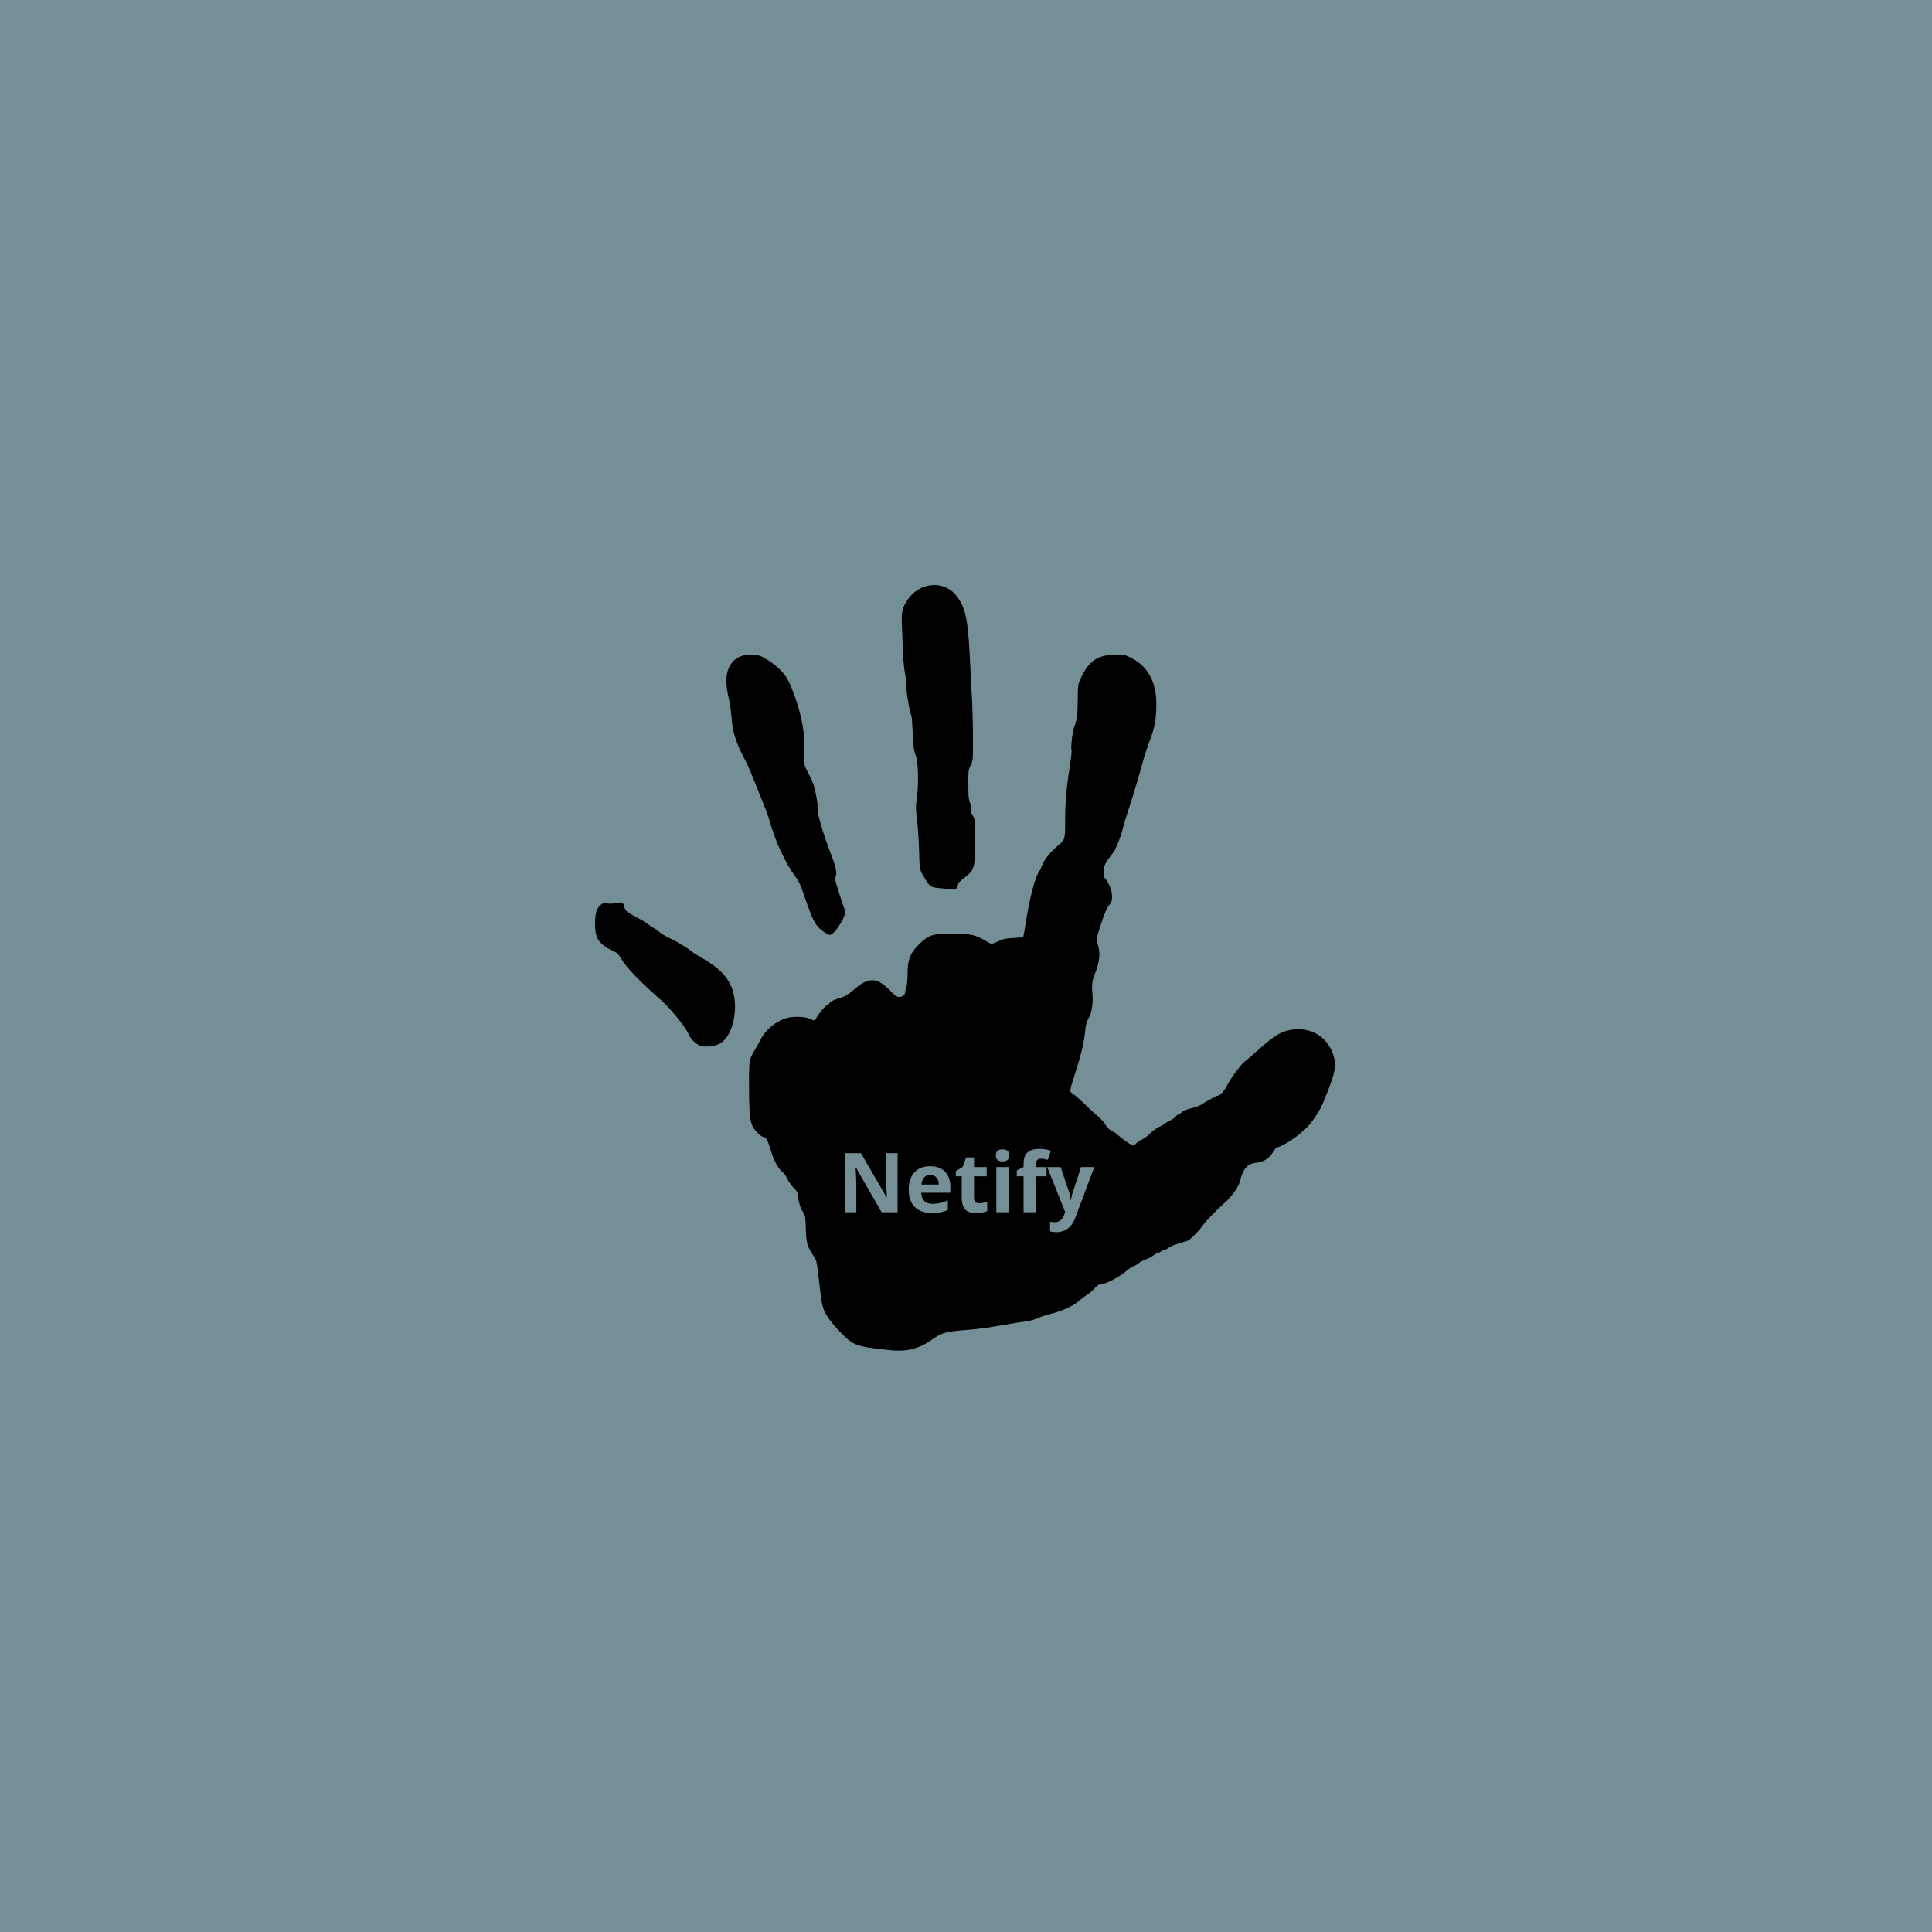<svg xmlns="http://www.w3.org/2000/svg" xmlns:xlink="http://www.w3.org/1999/xlink" width="1000" zoomAndPan="magnify" viewBox="0 0 750 750" height="1000" preserveAspectRatio="xMidYMid meet" version="1.0"><defs><g/></defs><rect x="-75" width="900" fill="#ffffff" y="-75" height="900" fill-opacity="1"/><rect x="-75" width="900" fill="#749096" y="-75" height="900" fill-opacity="1"/><path fill="#000000" d="M 344.324 524.016 L 338.719 523.324 C 332.48 522.559 330.57 521.652 326.648 517.602 C 322.715 513.535 320.605 510.672 319.723 508.203 C 319.004 506.203 318.785 504.758 317.645 494.695 C 317.09 489.793 316.957 489.27 315.82 487.555 C 313.328 483.793 312.988 482.59 312.82 476.996 C 312.676 472.148 312.617 471.816 311.664 470.43 C 310.656 468.961 309.836 466.062 309.836 463.98 C 309.836 463.141 309.43 462.465 308.195 461.25 C 307.297 460.363 306.156 458.754 305.664 457.676 C 305.172 456.598 304.414 455.469 303.98 455.164 C 302.199 453.918 300.324 450.461 299.082 446.137 C 298.117 442.77 297.383 441.41 296.523 441.41 C 295.523 441.41 293.008 438.969 292.105 437.121 C 291.031 434.93 290.738 430.898 290.77 418.602 C 290.785 411.84 290.98 410.891 292.992 407.652 C 293.617 406.648 294.52 405.004 295.004 404 C 296.859 400.152 300.625 396.809 304.688 395.406 C 307.457 394.449 312.527 394.527 314.59 395.559 C 316.188 396.355 316.219 396.348 317.098 394.852 C 318.227 392.945 320.504 390.312 321.031 390.312 C 321.281 390.312 321.66 389.992 321.871 389.598 C 322.312 388.773 323.781 388.039 326.621 387.227 C 328.113 386.801 329.289 386.074 331.18 384.414 C 337.102 379.211 340.289 379.215 345.41 384.434 C 347.488 386.555 348.164 387.031 349.094 387.031 C 350.383 387.031 351.441 386.082 351.441 384.926 C 351.441 384.504 351.633 383.695 351.863 383.129 C 352.098 382.566 352.301 380.129 352.32 377.719 C 352.359 372.328 353.422 369.785 357.094 366.258 C 360.613 362.883 362.234 362.406 369.984 362.461 C 377.02 362.508 378.758 362.902 382.852 365.383 C 384.879 366.609 384.879 366.609 387.414 365.453 C 389.547 364.477 390.512 364.266 393.535 364.117 C 395.703 364.008 397.188 363.773 397.281 363.523 C 397.367 363.301 397.754 361.062 398.137 358.559 C 399.648 348.707 401.949 339.934 403.5 338.105 C 403.762 337.793 404.23 336.82 404.543 335.941 C 405.332 333.703 407.652 330.824 410.805 328.176 C 413.484 325.918 413.484 325.918 413.488 318.426 C 413.492 311.176 414.039 305.27 415.688 294.742 C 415.922 293.262 416.027 291.621 415.926 291.09 C 415.656 289.715 416.355 283.793 416.961 282.281 C 418.066 279.531 418.336 277.496 418.375 271.699 C 418.414 265.676 418.414 265.676 419.906 262.574 C 422.836 256.492 426.383 254.18 432.781 254.18 C 436.664 254.18 436.871 254.223 439.281 255.473 C 445.688 258.805 448.891 264.77 448.891 273.371 C 448.891 279.051 448.305 282.285 446.359 287.391 C 445.406 289.902 444.172 293.68 443.621 295.785 C 442.414 300.391 439.965 308.57 437.977 314.617 C 437.176 317.043 436.172 320.41 435.742 322.098 C 435.312 323.785 434.48 326.203 433.895 327.473 C 433.309 328.742 432.828 329.855 432.828 329.945 C 432.828 330.039 431.992 331.195 430.969 332.512 C 429.945 333.832 428.961 335.426 428.781 336.059 C 428.246 337.914 428.375 340.527 429.027 341.066 C 429.996 341.871 431.398 345.016 431.621 346.879 C 431.891 349.156 431.602 350.242 430.328 351.711 C 429.621 352.531 428.699 354.738 427.387 358.766 C 425.477 364.625 425.477 364.625 426.258 366.949 C 427.242 369.875 426.809 373.711 424.996 378.086 C 424.062 380.344 423.777 382.48 424.047 385.203 C 424.441 389.148 423.906 392.887 422.621 395.18 C 421.844 396.57 421.5 397.785 421.316 399.805 C 420.918 404.176 419.844 408.883 417.703 415.609 C 414.914 424.383 414.992 423.539 416.859 424.879 C 417.73 425.508 419.848 427.387 421.559 429.062 C 423.27 430.734 425.523 432.812 426.566 433.68 C 427.609 434.547 428.789 435.898 429.191 436.688 C 429.68 437.645 430.43 438.371 431.465 438.891 C 432.316 439.316 433.586 440.207 434.289 440.875 C 435.891 442.391 439.312 444.695 439.965 444.695 C 440.234 444.695 440.672 444.383 440.938 444.004 C 441.203 443.621 442.16 442.938 443.059 442.484 C 444.637 441.688 445.266 441.207 447.359 439.184 C 447.898 438.664 449.121 437.871 450.074 437.418 C 451.027 436.969 451.898 436.453 452.012 436.27 C 452.125 436.086 453.07 435.531 454.109 435.039 C 455.152 434.543 456.211 433.805 456.465 433.395 C 456.719 432.984 457.148 432.652 457.426 432.652 C 457.699 432.652 458.125 432.406 458.371 432.109 C 459.055 431.285 460.73 430.555 463.02 430.078 C 464.16 429.844 465.742 429.215 466.535 428.688 C 468.289 427.516 472.293 425.352 472.707 425.352 C 473.656 425.352 475.371 423.391 476.641 420.859 C 477.953 418.234 482.211 412.598 483.379 411.941 C 483.645 411.789 484.988 410.652 486.359 409.414 C 493.73 402.758 496.25 400.988 499.621 400.105 C 507.621 398 514.969 401.766 517.496 409.266 C 519.004 413.746 518.461 416.375 513.574 428.219 C 512.535 430.734 510.141 434.5 508.055 436.902 C 505.332 440.027 498.809 444.637 496.199 445.27 C 495.566 445.426 494.91 445.961 494.555 446.617 C 492.883 449.695 490.887 451 487.152 451.453 C 484.246 451.809 482.453 453.953 481.414 458.32 C 480.875 460.578 478.512 464.082 475.953 466.41 C 471.59 470.383 467.93 474.164 466.762 475.898 C 465.449 477.855 461.836 481.461 460.934 481.719 C 456.402 483.008 454.984 483.527 453.852 484.293 C 453.109 484.797 452.297 485.207 452.043 485.207 C 451.789 485.207 451.266 485.449 450.875 485.742 C 450.484 486.039 449.934 486.285 449.652 486.289 C 449.371 486.297 448.551 486.754 447.828 487.305 C 447.105 487.855 445.707 488.594 444.723 488.941 C 443.734 489.289 442.582 489.898 442.16 490.293 C 441.742 490.688 440.742 491.281 439.941 491.609 C 439.141 491.938 437.832 492.828 437.027 493.59 C 435.289 495.242 429.512 498.34 428.141 498.359 C 426.895 498.375 425.793 499.004 424.809 500.258 C 424.375 500.809 423.152 501.836 422.086 502.543 C 421.02 503.254 419.383 504.504 418.453 505.32 C 416.512 507.031 412.23 508.949 407.895 510.051 C 406.254 510.469 404.418 511.023 403.816 511.281 C 401.121 512.43 400.516 512.613 398.219 512.957 C 394.828 513.465 390.344 514.199 385.203 515.086 C 382.793 515.504 378.605 516.012 375.895 516.223 C 367.547 516.867 365.625 517.348 362.473 519.59 C 356.543 523.812 351.891 524.945 344.324 524.016 Z M 271.664 405.879 C 269.75 405.004 267.941 403.137 267.266 401.336 C 266.449 399.156 260.113 391.285 256.973 388.547 C 248.883 381.5 243.488 375.969 241.465 372.648 C 240.621 371.266 239.688 370.02 239.391 369.879 C 232.555 366.711 231 364.66 231 358.82 C 231 354.527 231.578 352.598 233.281 351.23 C 234.566 350.199 234.805 350.125 235.582 350.543 C 236.262 350.906 236.984 350.918 238.895 350.602 C 241.773 350.125 241.816 350.145 242.312 351.988 C 242.75 353.613 243.434 354.176 247.613 356.367 C 249.215 357.207 250.852 358.184 251.254 358.535 C 251.656 358.887 252.641 359.559 253.445 360.027 C 254.246 360.5 255.461 361.359 256.141 361.945 C 256.816 362.527 258.543 363.539 259.973 364.191 C 262.562 365.375 267.387 368.305 268.773 369.531 C 269.176 369.887 271.145 371.121 273.152 372.273 C 281.156 376.859 284.836 381.961 285.277 389.078 C 285.73 396.422 283.148 403.285 279.188 405.262 C 277.113 406.297 273.277 406.613 271.664 405.879 Z M 319.547 361.57 C 316.402 359.16 315.754 357.941 312.227 347.793 C 310.48 342.781 310.285 342.383 308.109 339.402 C 305.25 335.484 301.273 327.102 299.617 321.496 C 298.789 318.699 297.781 315.586 297.375 314.582 C 296.965 313.578 295.332 309.473 293.742 305.457 C 292.152 301.441 290.426 297.336 289.902 296.332 C 287.418 291.551 286.77 290.168 285.945 287.863 C 284.656 284.281 284.309 282.59 283.941 278.078 C 283.762 275.867 283.258 272.535 282.82 270.676 C 281.039 263.09 282.105 258.164 286.113 255.473 C 288.5 253.871 293.477 253.664 296.074 255.062 C 300.98 257.703 304.68 261.211 306.273 264.738 C 310.508 274.113 312.633 283.699 312.27 291.766 C 312.039 296.809 312.039 296.809 313.824 300.219 C 314.805 302.098 315.773 304.289 315.98 305.094 C 317.035 309.25 317.566 312.609 317.398 314.059 C 317.199 315.75 319.637 324.004 322.477 331.254 C 324.316 335.949 325.004 339.016 324.48 340.164 C 324.148 340.898 324.184 341.52 324.66 343.164 C 325.535 346.203 327.582 352.395 328.055 353.449 C 328.828 355.18 323.977 362.941 322.121 362.938 C 321.684 362.938 320.527 362.32 319.547 361.57 Z M 366.09 344.902 C 360.934 344.434 361.141 344.562 358.504 340.121 C 356.992 337.574 356.992 337.574 356.789 330.277 C 356.676 326.262 356.32 320.867 355.992 318.289 C 355.484 314.273 355.465 313.125 355.863 310.258 C 356.684 304.359 356.496 295.621 355.492 293.23 C 354.781 291.535 354.602 290.219 354.328 284.719 C 354.152 281.145 353.93 278.094 353.84 277.945 C 353.23 276.961 351.848 269.176 351.844 266.703 C 351.84 265.102 351.586 262.574 351.277 261.086 C 350.973 259.594 350.629 255.914 350.52 252.902 C 350.41 249.891 350.23 245.375 350.125 242.867 C 349.902 237.547 350.207 236.09 352.195 233.016 C 356.617 226.176 365.957 225.066 370.863 230.797 C 374.637 235.211 375.727 239.805 376.441 254.359 C 376.727 260.184 377.129 267.902 377.332 271.516 C 377.535 275.129 377.707 281.977 377.711 286.734 C 377.719 295.266 377.707 295.406 376.805 297.098 C 375.945 298.715 375.895 299.141 375.895 304.41 C 375.895 308.699 376.031 310.348 376.48 311.473 C 376.824 312.336 376.969 313.328 376.828 313.883 C 376.66 314.562 376.871 315.309 377.582 316.516 C 378.566 318.203 378.566 318.203 378.539 326.43 C 378.508 336.93 378.258 337.797 374.422 340.711 C 372.609 342.09 371.879 342.879 371.879 343.461 C 371.879 344.109 370.938 345.59 370.664 345.367 C 370.629 345.34 368.57 345.129 366.09 344.902 Z M 366.09 344.902 " fill-opacity="1" fill-rule="nonzero"/><g fill="#749096" fill-opacity="1"><g transform="translate(325.19, 470.6)"><g><path d="M 23.25 0 L 17.062 0 L 7.078 -17.359 L 6.938 -17.359 C 7.133 -14.297 7.234 -12.109 7.234 -10.797 L 7.234 0 L 2.891 0 L 2.891 -22.938 L 9.031 -22.938 L 18.984 -5.766 L 19.094 -5.766 C 18.938 -8.742 18.859 -10.848 18.859 -12.078 L 18.859 -22.938 L 23.25 -22.938 Z M 23.25 0 "/></g></g></g><g fill="#749096" fill-opacity="1"><g transform="translate(351.321, 470.6)"><g><path d="M 9.781 -14.469 C 8.758 -14.469 7.961 -14.145 7.391 -13.5 C 6.816 -12.863 6.488 -11.953 6.406 -10.766 L 13.125 -10.766 C 13.102 -11.953 12.789 -12.863 12.188 -13.5 C 11.594 -14.145 10.789 -14.469 9.781 -14.469 Z M 10.453 0.312 C 7.629 0.312 5.422 -0.461 3.828 -2.016 C 2.234 -3.578 1.438 -5.785 1.438 -8.641 C 1.438 -11.586 2.172 -13.863 3.641 -15.469 C 5.117 -17.07 7.156 -17.875 9.75 -17.875 C 12.227 -17.875 14.156 -17.164 15.531 -15.75 C 16.914 -14.344 17.609 -12.395 17.609 -9.906 L 17.609 -7.578 L 6.297 -7.578 C 6.348 -6.223 6.75 -5.16 7.5 -4.391 C 8.25 -3.629 9.305 -3.25 10.672 -3.25 C 11.723 -3.25 12.719 -3.359 13.656 -3.578 C 14.602 -3.797 15.594 -4.145 16.625 -4.625 L 16.625 -0.922 C 15.781 -0.504 14.883 -0.195 13.938 0 C 12.988 0.207 11.828 0.312 10.453 0.312 Z M 10.453 0.312 "/></g></g></g><g fill="#749096" fill-opacity="1"><g transform="translate(370.312, 470.6)"><g><path d="M 9.906 -3.5 C 10.738 -3.5 11.742 -3.68 12.922 -4.047 L 12.922 -0.484 C 11.723 0.047 10.254 0.312 8.516 0.312 C 6.609 0.312 5.219 -0.172 4.344 -1.141 C 3.469 -2.109 3.031 -3.562 3.031 -5.5 L 3.031 -13.953 L 0.734 -13.953 L 0.734 -15.969 L 3.375 -17.578 L 4.75 -21.281 L 7.812 -21.281 L 7.812 -17.547 L 12.734 -17.547 L 12.734 -13.953 L 7.812 -13.953 L 7.812 -5.5 C 7.812 -4.812 8.004 -4.305 8.391 -3.984 C 8.773 -3.66 9.281 -3.5 9.906 -3.5 Z M 9.906 -3.5 "/></g></g></g><g fill="#749096" fill-opacity="1"><g transform="translate(384.264, 470.6)"><g><path d="M 2.312 -22.078 C 2.312 -23.641 3.176 -24.422 4.906 -24.422 C 6.645 -24.422 7.516 -23.641 7.516 -22.078 C 7.516 -21.336 7.297 -20.758 6.859 -20.344 C 6.43 -19.938 5.781 -19.734 4.906 -19.734 C 3.176 -19.734 2.312 -20.516 2.312 -22.078 Z M 7.297 0 L 2.516 0 L 2.516 -17.547 L 7.297 -17.547 Z M 7.297 0 "/></g></g></g><g fill="#749096" fill-opacity="1"><g transform="translate(394.074, 470.6)"><g><path d="M 12.203 -13.953 L 8.062 -13.953 L 8.062 0 L 3.281 0 L 3.281 -13.953 L 0.641 -13.953 L 0.641 -16.266 L 3.281 -17.547 L 3.281 -18.828 C 3.281 -20.828 3.77 -22.285 4.75 -23.203 C 5.738 -24.129 7.316 -24.594 9.484 -24.594 C 11.129 -24.594 12.598 -24.348 13.891 -23.859 L 12.672 -20.344 C 11.703 -20.645 10.812 -20.797 10 -20.797 C 9.32 -20.797 8.828 -20.594 8.516 -20.188 C 8.211 -19.781 8.062 -19.266 8.062 -18.641 L 8.062 -17.547 L 12.203 -17.547 Z M 12.203 -13.953 "/></g></g></g><g fill="#749096" fill-opacity="1"><g transform="translate(406.519, 470.6)"><g><path d="M 0 -17.547 L 5.234 -17.547 L 8.547 -7.672 C 8.836 -6.816 9.035 -5.801 9.141 -4.625 L 9.234 -4.625 C 9.348 -5.707 9.57 -6.723 9.906 -7.672 L 13.156 -17.547 L 18.281 -17.547 L 10.859 2.25 C 10.18 4.07 9.211 5.438 7.953 6.344 C 6.691 7.258 5.219 7.719 3.531 7.719 C 2.707 7.719 1.895 7.629 1.094 7.453 L 1.094 3.656 C 1.676 3.789 2.305 3.859 2.984 3.859 C 3.828 3.859 4.566 3.598 5.203 3.078 C 5.836 2.566 6.332 1.785 6.688 0.734 L 6.969 -0.125 Z M 0 -17.547 "/></g></g></g></svg>